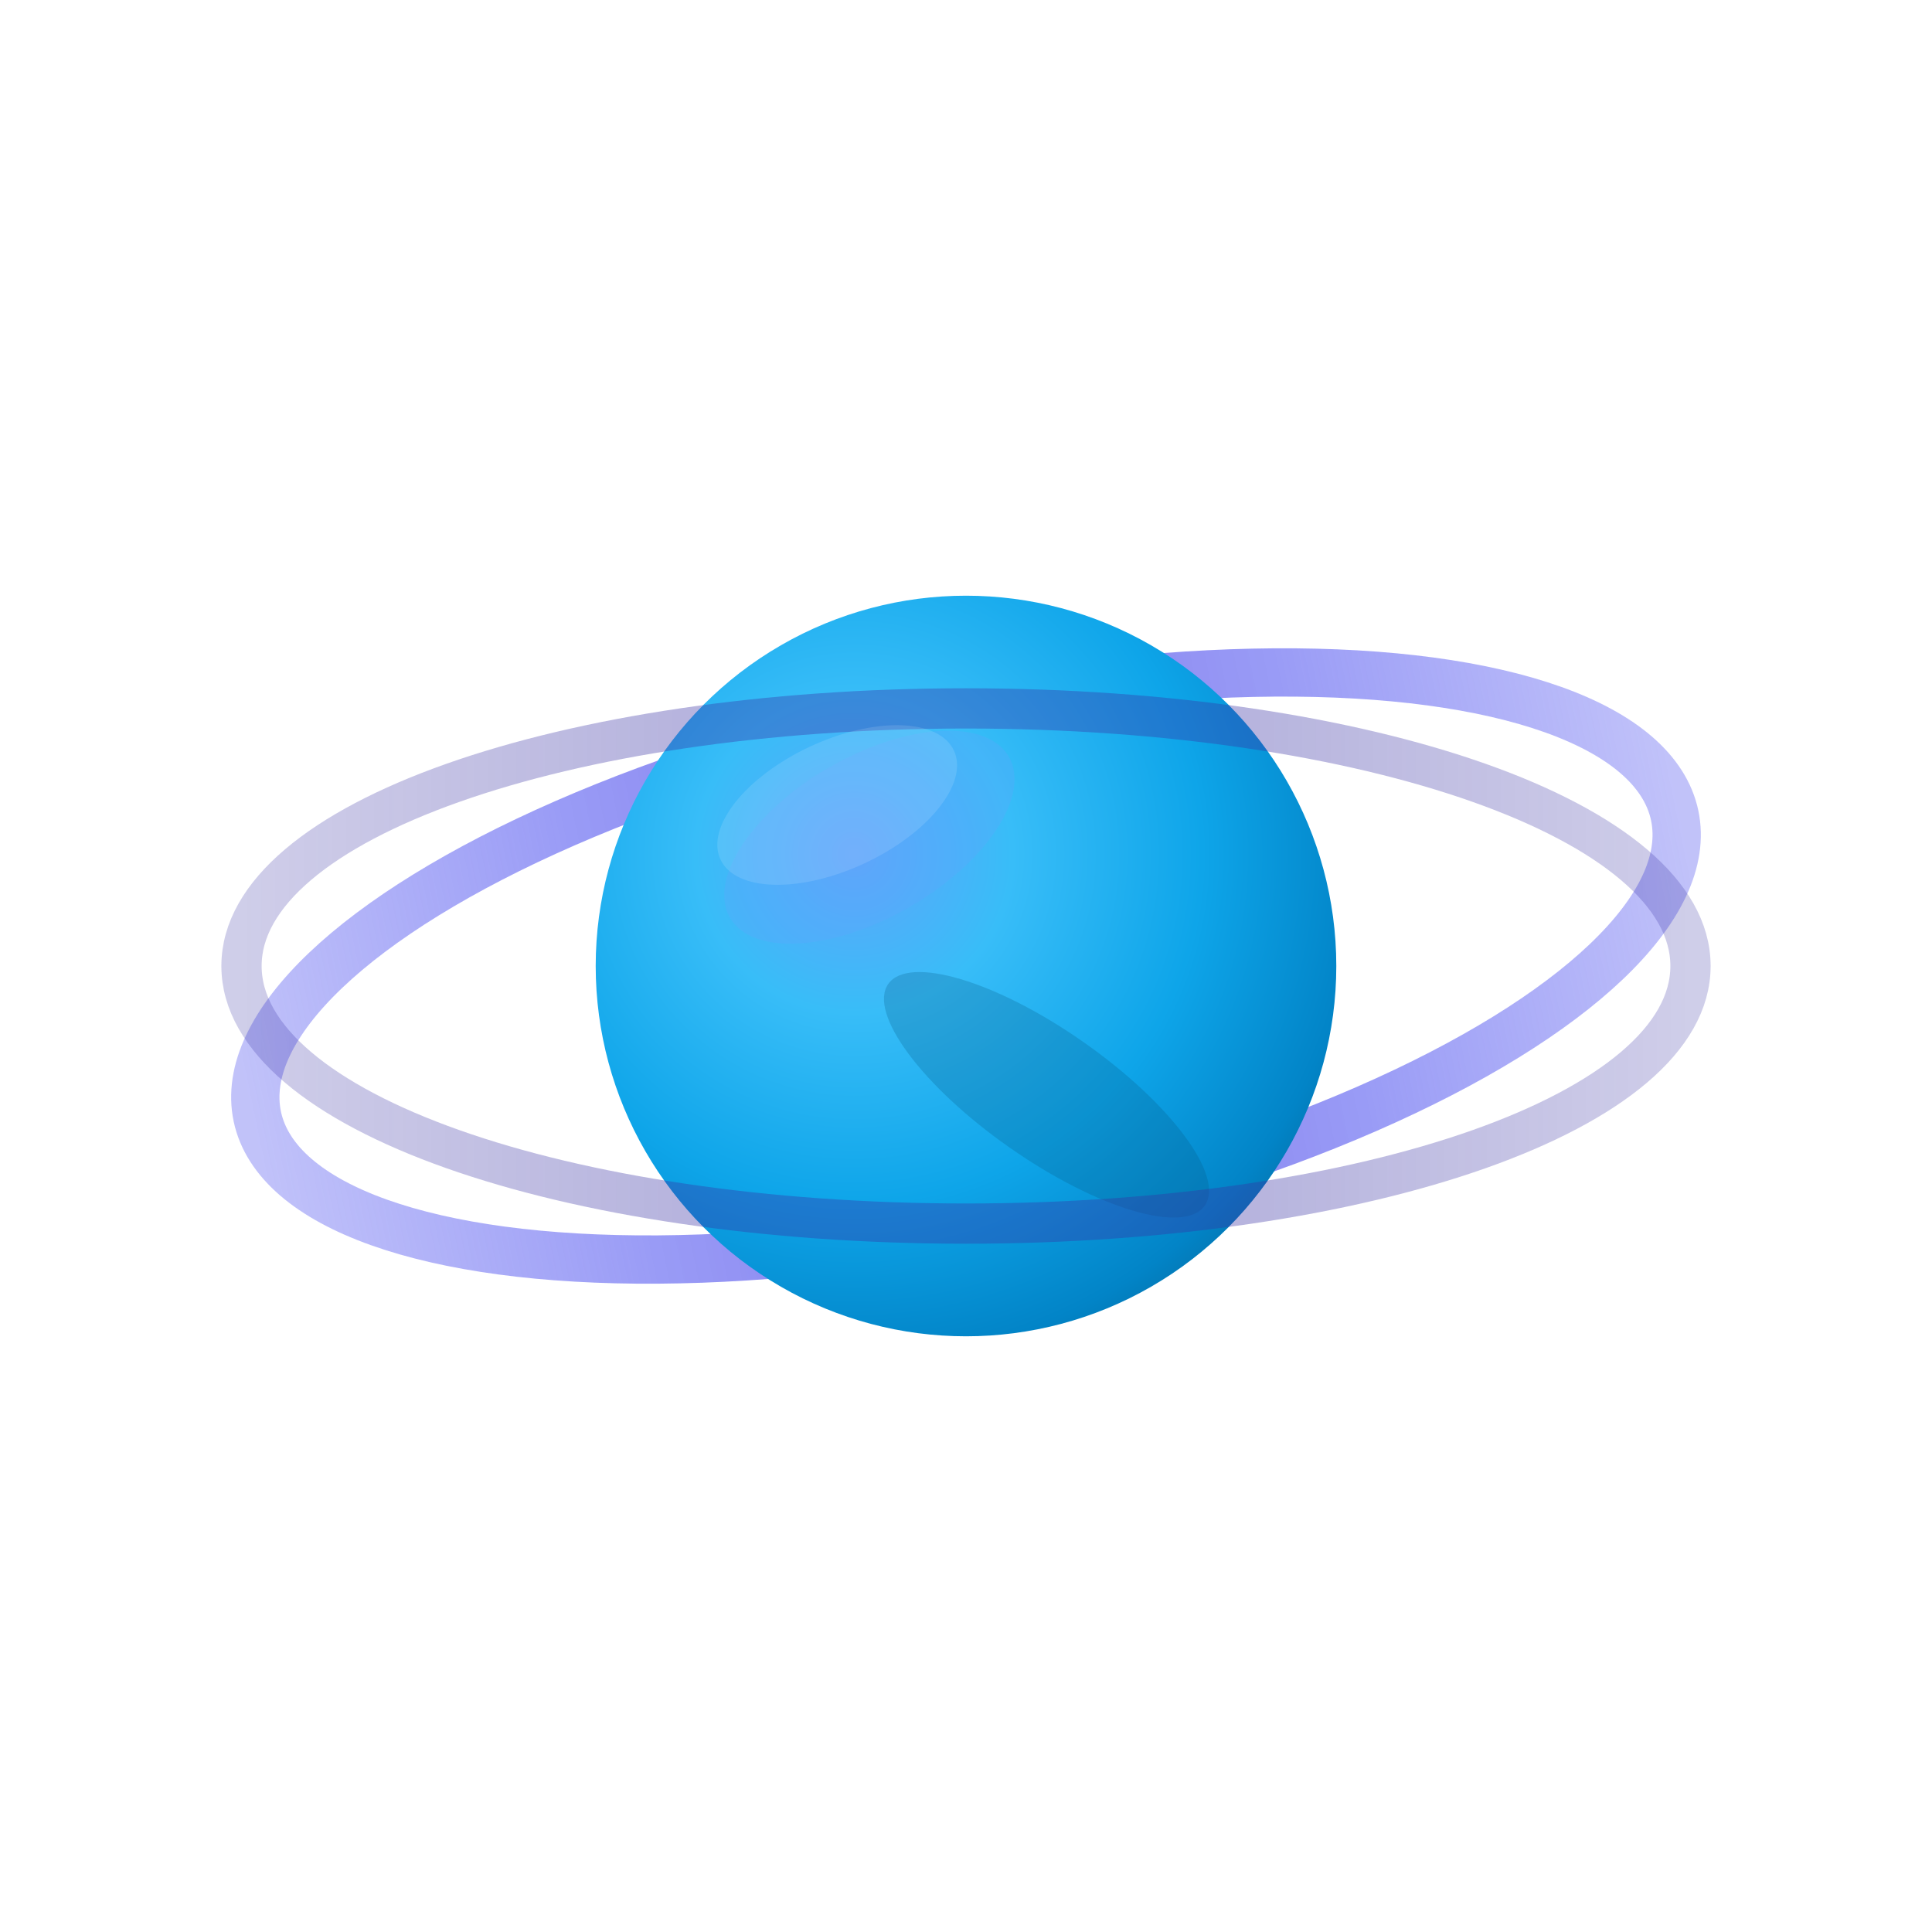 <svg viewBox="0 0 120 120" xmlns="http://www.w3.org/2000/svg">
  <defs>
    <!-- Neptune gradient optimized for logo -->
    <radialGradient id="neptunePlanetGradient" cx="0.35" cy="0.35" r="0.85">
      <stop offset="0%" style="stop-color:#60A5FA;stop-opacity:1" />
      <stop offset="25%" style="stop-color:#38BDF8;stop-opacity:1" />
      <stop offset="55%" style="stop-color:#0EA5E9;stop-opacity:1" />
      <stop offset="80%" style="stop-color:#0284C7;stop-opacity:1" />
      <stop offset="100%" style="stop-color:#075985;stop-opacity:1" />
    </radialGradient>
    
    <!-- Ring gradient - purple-blue spectrum -->
    <linearGradient id="ringGradientPurple" x1="0%" y1="50%" x2="100%" y2="50%">
      <stop offset="0%" style="stop-color:#6366F1;stop-opacity:0.4" />
      <stop offset="25%" style="stop-color:#6366F1;stop-opacity:0.65" />
      <stop offset="50%" style="stop-color:#4F46E5;stop-opacity:0.75" />
      <stop offset="75%" style="stop-color:#6366F1;stop-opacity:0.65" />
      <stop offset="100%" style="stop-color:#6366F1;stop-opacity:0.4" />
    </linearGradient>
    
    <!-- Darker ring for front portion -->
    <linearGradient id="ringFrontGradient" x1="0%" y1="50%" x2="100%" y2="50%">
      <stop offset="0%" style="stop-color:#3730A3;stop-opacity:0.3" />
      <stop offset="30%" style="stop-color:#3730A3;stop-opacity:0.45" />
      <stop offset="70%" style="stop-color:#3730A3;stop-opacity:0.45" />
      <stop offset="100%" style="stop-color:#3730A3;stop-opacity:0.3" />
    </linearGradient>
    
    <!-- Clean shadow -->
    <filter id="logoShadow">
      <feDropShadow dx="2" dy="2" stdDeviation="3" flood-opacity="0.25"/>
    </filter>
    
    <!-- Clipping path for back ring -->
    <clipPath id="backRingClip">
      <path d="M 0 0 L 120 0 L 120 120 L 0 120 Z 
               M 60 37 A 23 23 0 0 1 60 83 A 23 23 0 0 1 60 37 Z"/>
    </clipPath>
  </defs>
  
  <!-- Back portion of ring - properly clipped behind planet -->
  <g clip-path="url(#backRingClip)">
    <ellipse cx="60" cy="60" rx="45" ry="16" 
             fill="none" 
             stroke="url(#ringGradientPurple)" 
             stroke-width="3" 
             transform="rotate(-12 60 60)"/>
  </g>
  
  <!-- Neptune planet -->
  <circle cx="60" cy="60" r="23" 
          fill="url(#neptunePlanetGradient)"
          filter="url(#logoShadow)"/>
  
  <!-- Volume enhancement areas -->
  <!-- Light area -->
  <ellipse cx="54" cy="52" rx="10" ry="5" 
           fill="#60A5FA" 
           opacity="0.3" 
           transform="rotate(-30 54 52)"/>
  
  <!-- Dark area for depth -->
  <ellipse cx="65" cy="68" rx="12" ry="4" 
           fill="#075985" 
           opacity="0.25" 
           transform="rotate(35 65 68)"/>
  
  <!-- Front portion of ring - continuous across planet -->
  <path d="M 15 60 
           C 15 51, 35 44, 60 44
           S 105 51, 105 60
           S 85 76, 60 76
           S 15 69, 15 60 Z" 
        fill="none" 
        stroke="url(#ringFrontGradient)" 
        stroke-width="2.5"
        stroke-linecap="round"
        stroke-linejoin="round"
        opacity="0.8"/>
  
  <!-- Highlight for spherical effect -->
  <ellipse cx="52" cy="50" rx="8" ry="4" 
           fill="white" 
           opacity="0.12" 
           transform="rotate(-25 52 50)"/>
</svg>